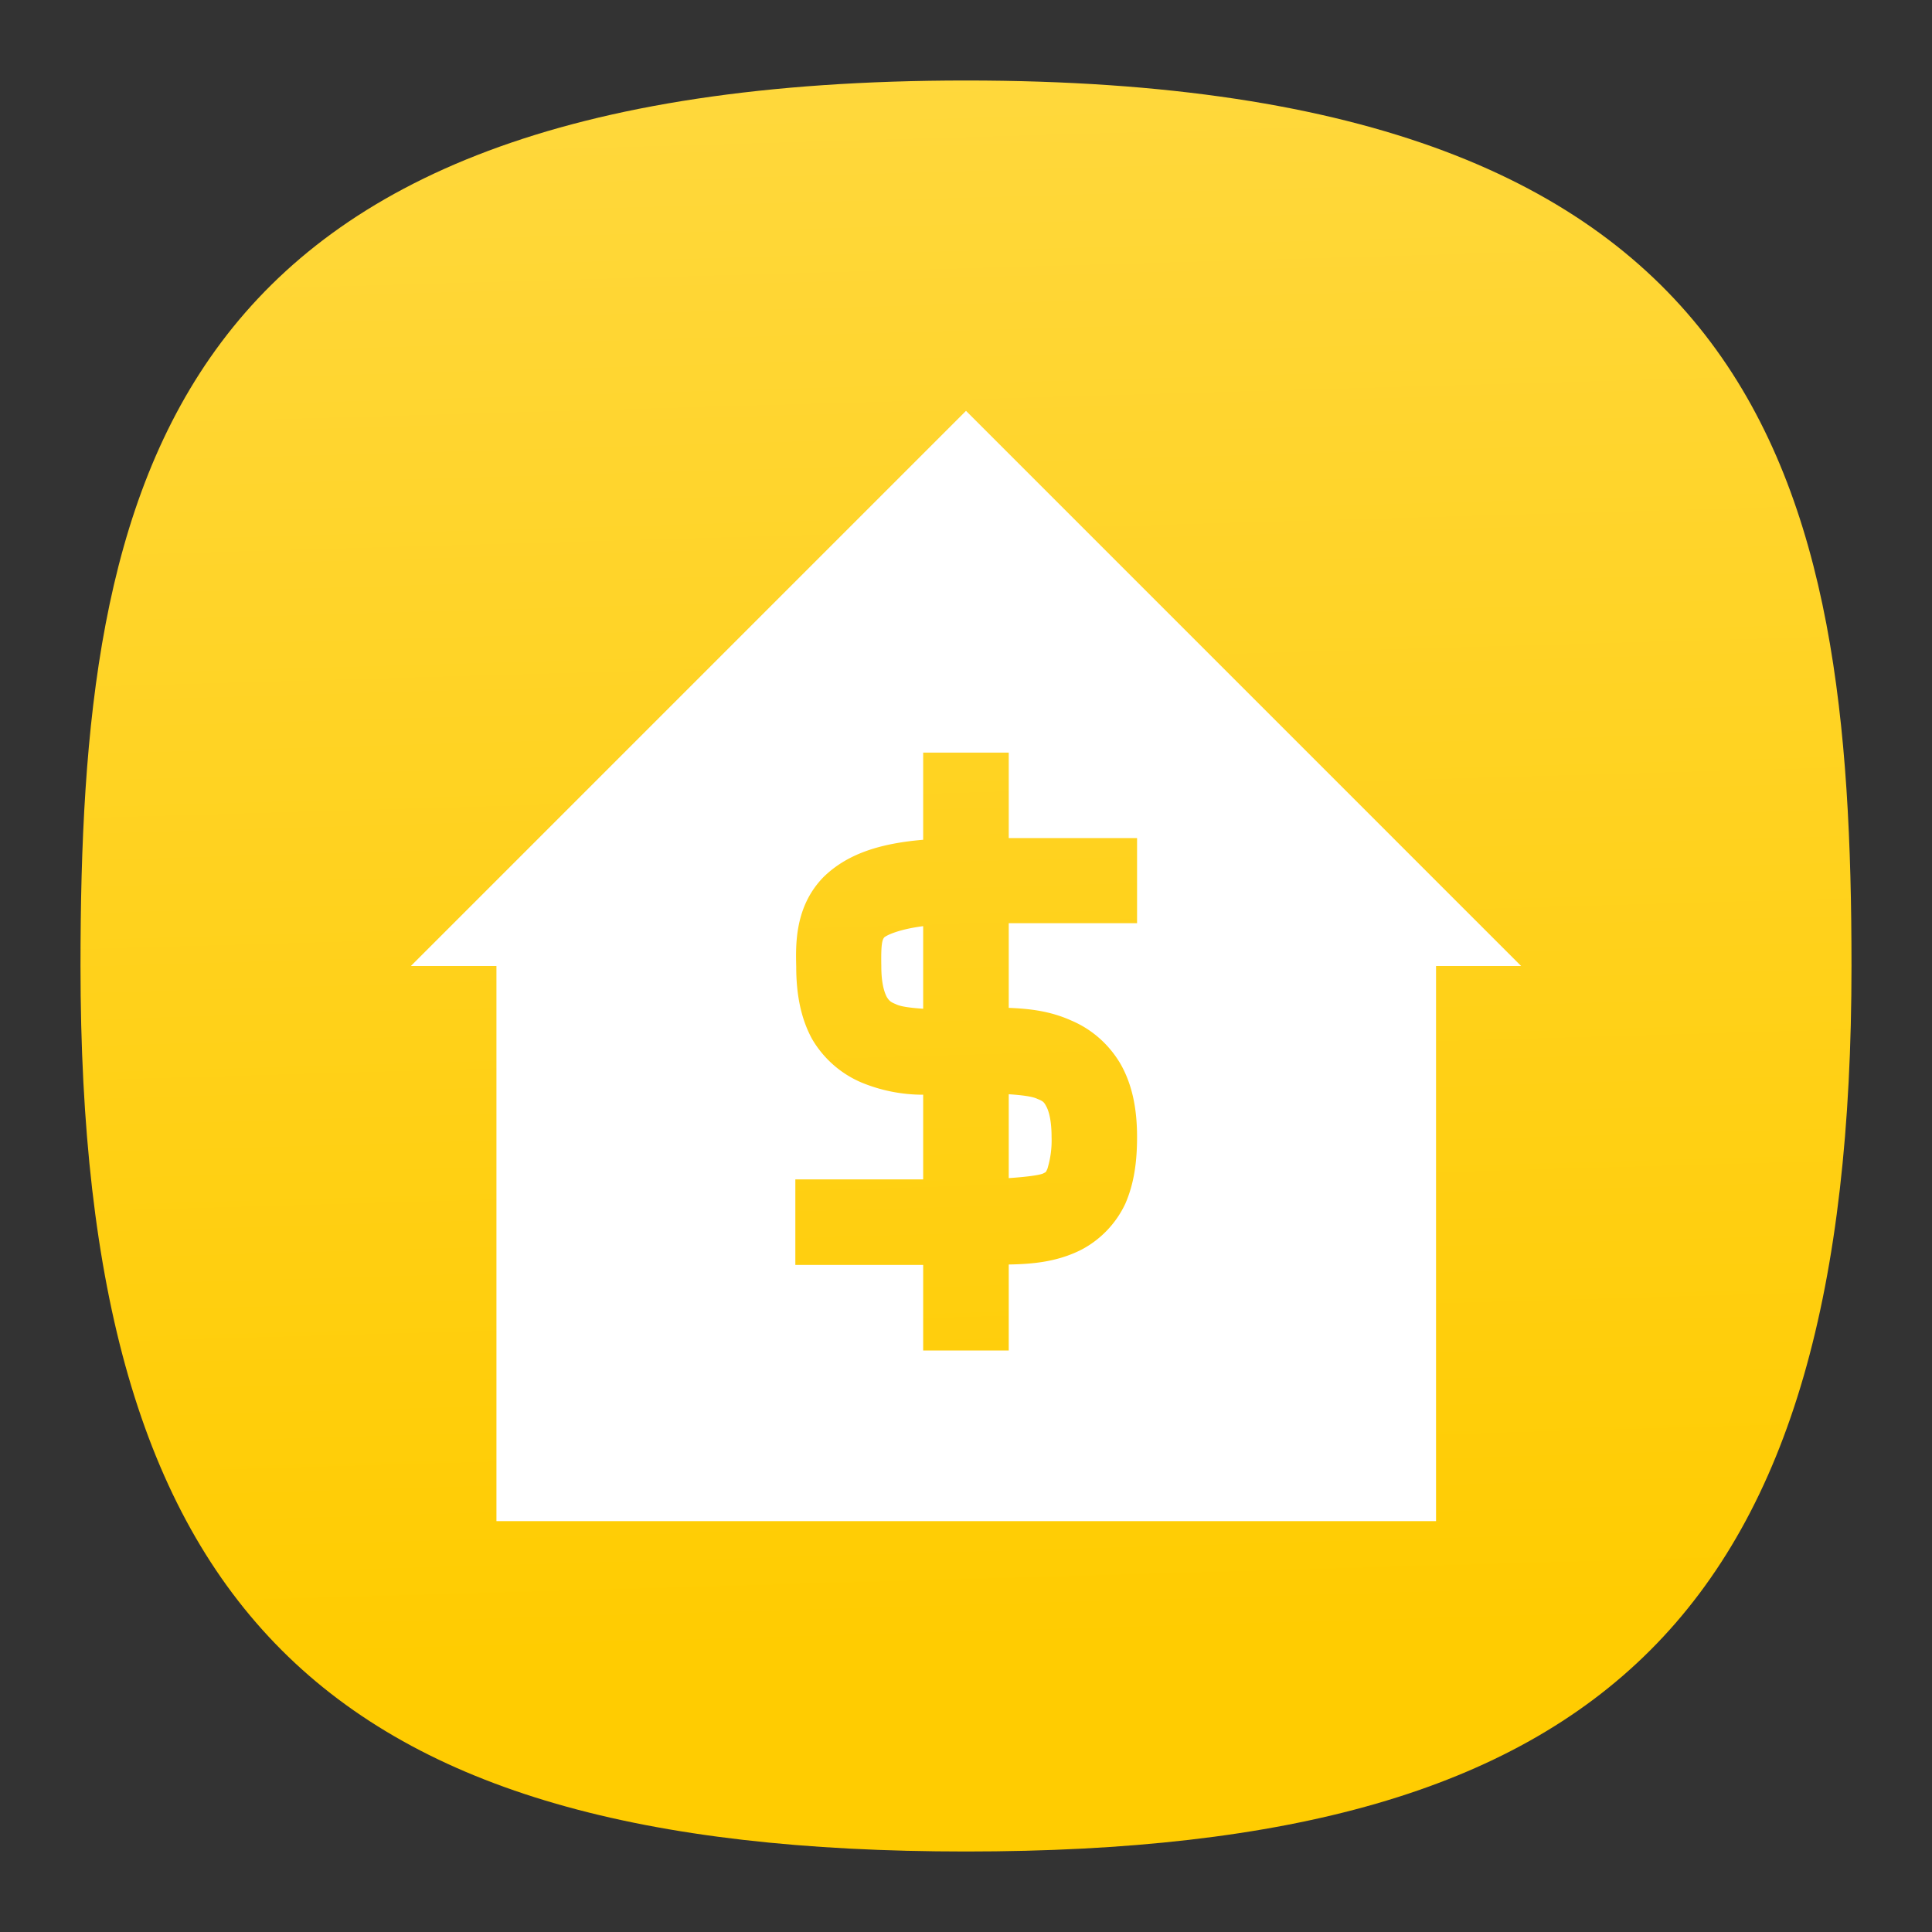 <svg xmlns="http://www.w3.org/2000/svg" xmlns:xlink="http://www.w3.org/1999/xlink" xml:space="preserve" width="24" height="24" fill="none">
<rect width="100%" height="100%" fill="#333333" stroke="none"/>
<defs>
<linearGradient id="a">
<stop offset="0" style="stop-color:#ffcc01;stop-opacity:1"/>
<stop offset="1" style="stop-color:#ffdc50;stop-opacity:1"/>
</linearGradient>
<linearGradient xlink:href="#a" id="b" x1="50.628" x2="47.554" y1="84.617" y2="-22.052" gradientTransform="translate(-.222 -.222)scale(.244)" gradientUnits="userSpaceOnUse"/>
</defs>
<path d="M12 1C2 1 1 6 1 12c0 8 3 11 11 11s11-3 11-11c0-6-1-11-11-11" style="font-variation-settings:normal;display:inline;opacity:1;vector-effect:none;fill:url(#b);fill-opacity:1;stroke-width:1.116;stroke-linecap:butt;stroke-linejoin:miter;stroke-miterlimit:4;stroke-dasharray:none;stroke-dashoffset:0;stroke-opacity:1;-inkscape-stroke:none;stop-color:#000;stop-opacity:1"/>
<path d="M12 5.104 5.104 12h1.063v6.896h11.672V12h1.057Zm-.532 4.245h1.063v1.062h1.594v1.057h-1.594v1.052c.25.01.51.037.776.157.261.11.474.302.614.542.147.26.204.562.204.906 0 .307-.037.578-.146.828a1.24 1.24 0 0 1-.547.572c-.292.147-.588.178-.901.183v1.068h-1.063v-1.063H9.88v-1.062h1.588v-1.052a2 2 0 0 1-.765-.151 1.3 1.3 0 0 1-.615-.541c-.14-.256-.197-.558-.197-.896-.006-.271-.022-.746.338-1.115.287-.281.682-.417 1.239-.464Zm0 2.156c-.323.042-.463.12-.484.14-.025.032-.041.084-.036.35v.01c0 .219.041.328.068.38.03.047.047.063.11.088.06.032.186.047.342.058zm1.063 2.088v1.042c.218-.015.38-.036.428-.058.036-.02.03-.009.052-.057a1.2 1.2 0 0 0 .052-.395c0-.218-.038-.333-.068-.385-.027-.052-.042-.063-.11-.09-.062-.03-.193-.046-.354-.057" style="fill:#fff;fill-opacity:1;fill-rule:nonzero;stroke:none;stroke-width:1.333"/>
</svg>
